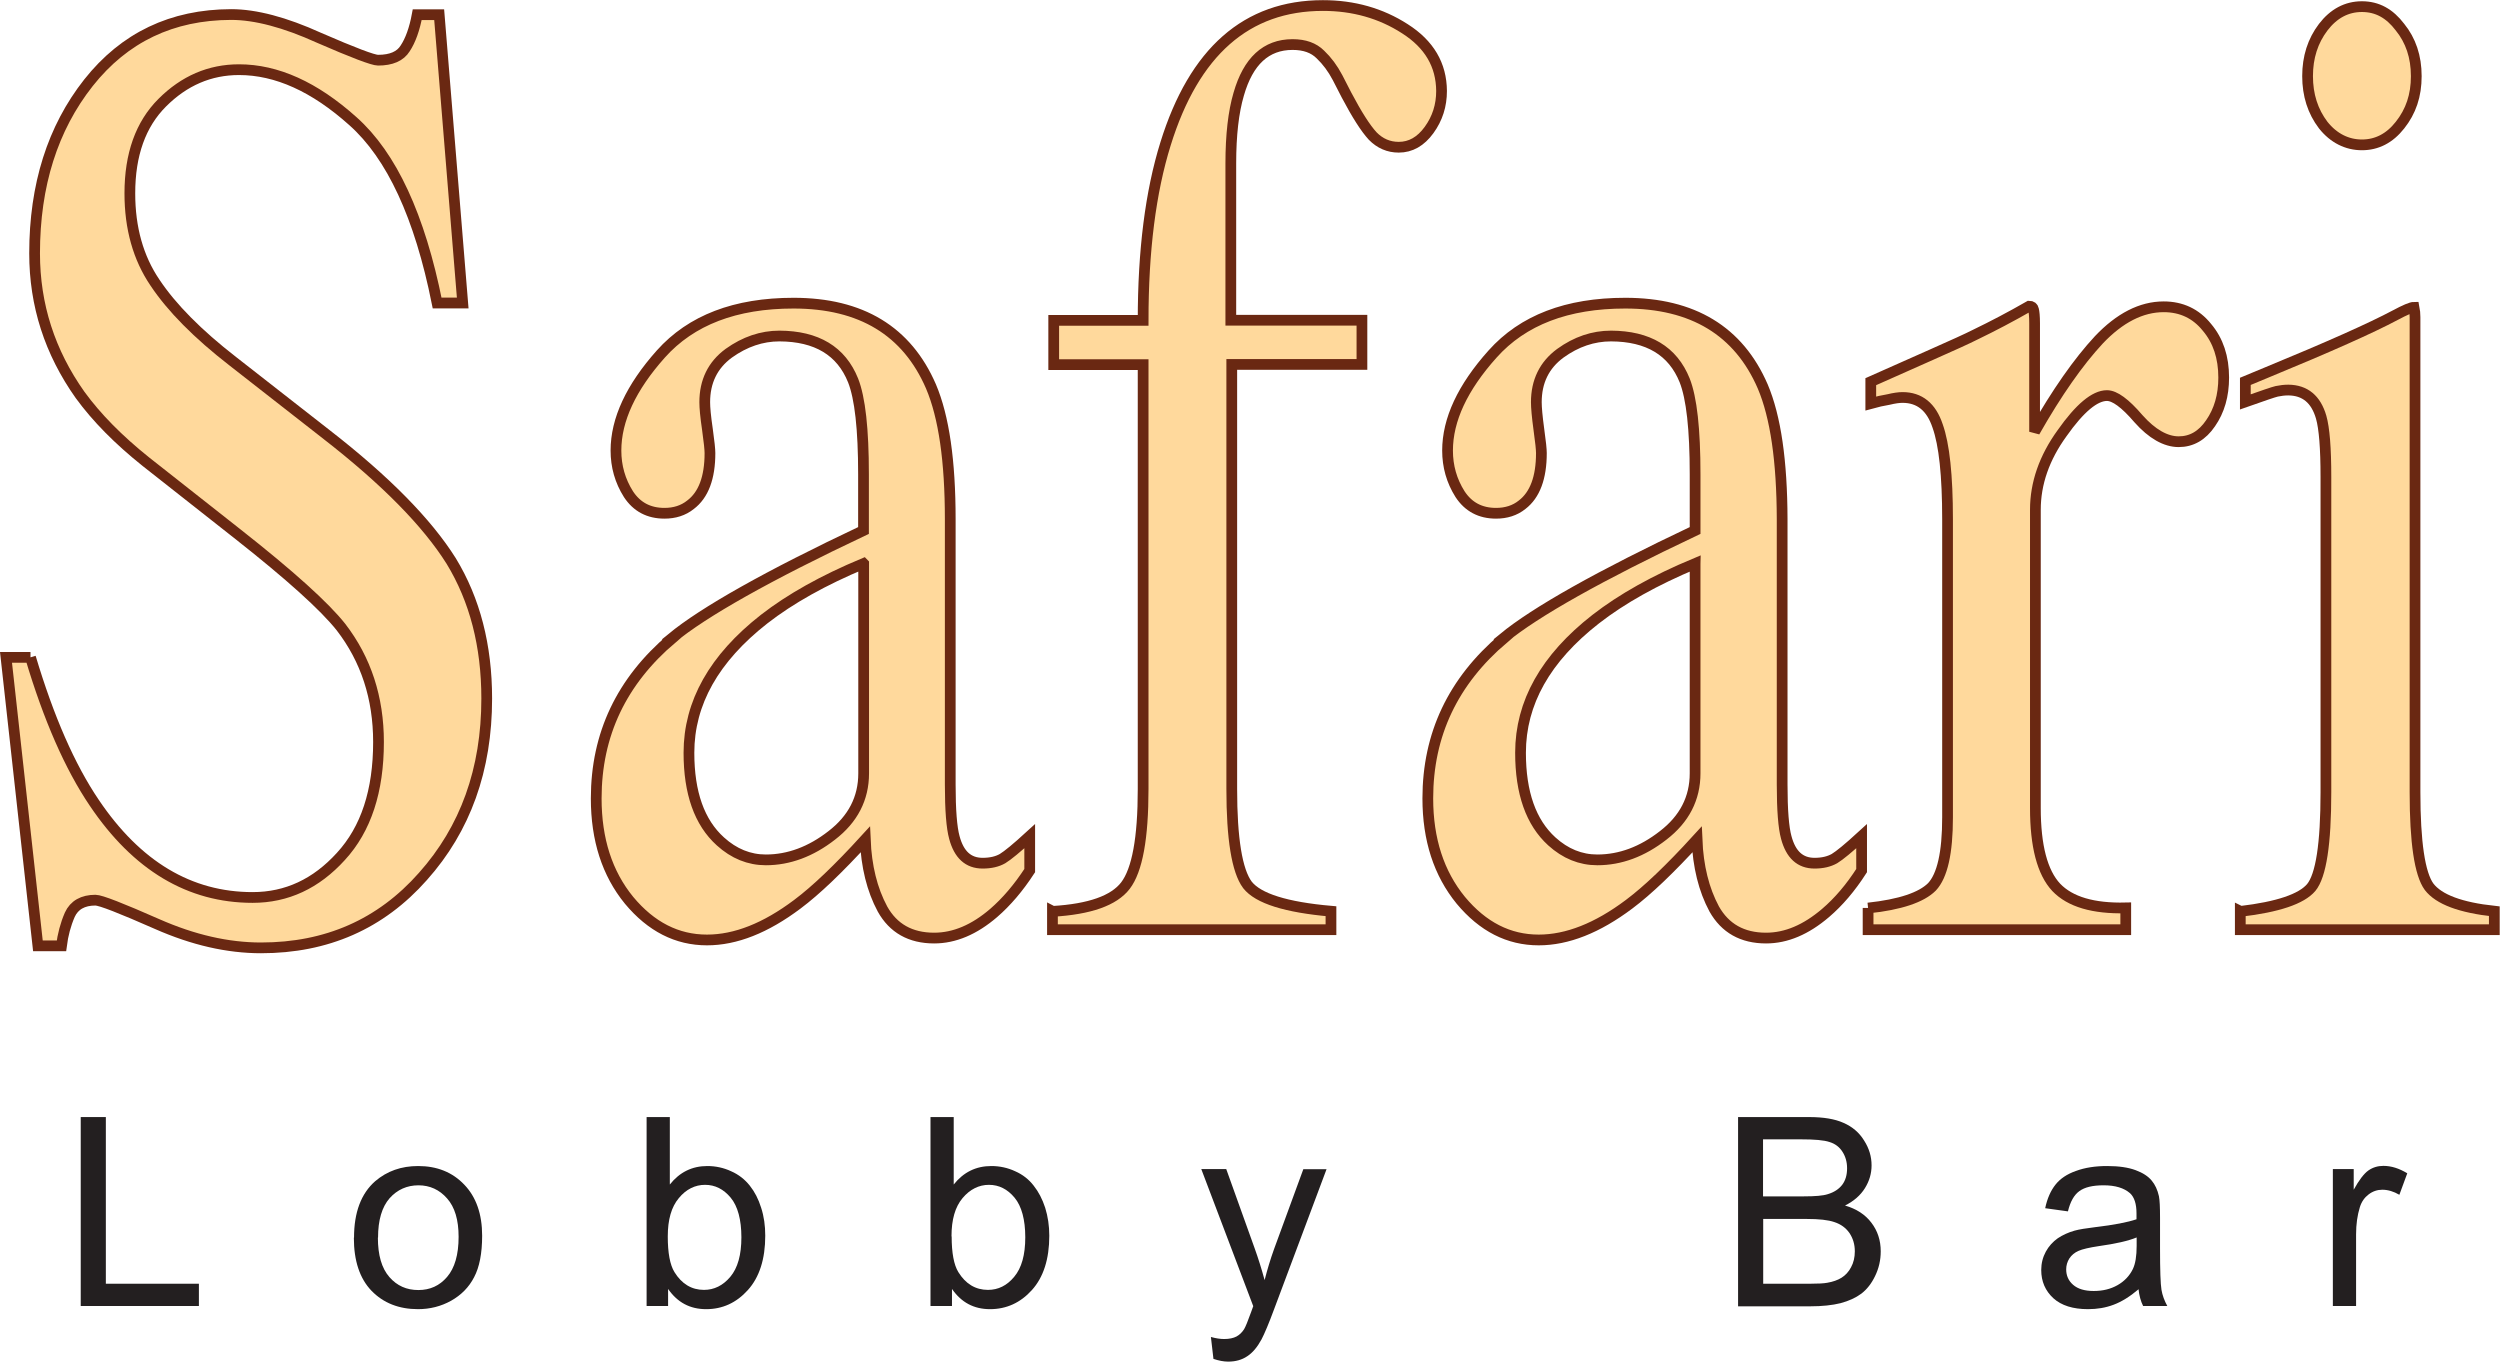 <?xml version="1.0" encoding="UTF-8"?>
<svg id="Layer_2" data-name="Layer 2" xmlns="http://www.w3.org/2000/svg" viewBox="0 0 158.25 86.19">
  <defs>
    <style>
      .cls-1 {
        fill: none;
        stroke: #6a2812;
        stroke-miterlimit: 3.86;
        stroke-width: .68px;
      }

      .cls-1, .cls-2, .cls-3 {
        fill-rule: evenodd;
      }

      .cls-2 {
        fill: #231f20;
      }

      .cls-2, .cls-3 {
        stroke-width: 0px;
      }

      .cls-3 {
        fill: #ffd99c;
      }
    </style>
  </defs>
  <g id="Layer_4" data-name="Layer 4">
    <g>
      <g>
        <g>
          <path class="cls-3" d="m1.93,41.61c1.15,3.85,2.49,6.92,4.04,9.21,2.69,3.99,6.03,5.99,10.02,5.99,2.16,0,4.02-.87,5.59-2.6,1.59-1.73,2.38-4.14,2.38-7.24,0-2.79-.79-5.22-2.38-7.28-1.04-1.31-3.22-3.28-6.55-5.9l-5.79-4.56c-1.74-1.39-3.13-2.8-4.17-4.23-1.92-2.71-2.88-5.69-2.88-8.96,0-4.32,1.14-7.92,3.41-10.8C7.88,2.36,10.89.93,14.63.92c1.54,0,3.4.49,5.56,1.47,2.18.95,3.43,1.42,3.74,1.42.84,0,1.41-.25,1.72-.75.33-.5.59-1.21.76-2.13h1.39l1.49,18.25h-1.62c-1.1-5.5-2.88-9.33-5.33-11.51-2.43-2.18-4.83-3.26-7.21-3.26-1.85,0-3.47.7-4.86,2.09-1.37,1.37-2.05,3.28-2.05,5.74,0,2.2.53,4.09,1.59,5.65,1.06,1.59,2.7,3.25,4.93,4.98l5.95,4.65c3.73,2.9,6.35,5.57,7.87,7.99,1.5,2.46,2.25,5.36,2.25,8.71,0,4.49-1.35,8.25-4.04,11.26-2.67,3.02-6.09,4.52-10.25,4.52-2.1,0-4.29-.5-6.58-1.51-2.27-1-3.57-1.51-3.9-1.51-.79,0-1.34.31-1.62.92-.27.62-.44,1.27-.53,1.97h-1.49L.38,41.61h1.55Z"/>
          <path class="cls-1" d="m1.93,41.61c1.15,3.85,2.49,6.92,4.04,9.21,2.69,3.99,6.03,5.99,10.02,5.99,2.16,0,4.02-.87,5.59-2.6,1.59-1.73,2.38-4.14,2.38-7.24,0-2.79-.79-5.22-2.38-7.28-1.04-1.31-3.22-3.28-6.55-5.9l-5.79-4.56c-1.74-1.39-3.13-2.8-4.17-4.23-1.92-2.71-2.88-5.69-2.88-8.96,0-4.32,1.14-7.92,3.41-10.8C7.88,2.36,10.89.93,14.63.92c1.54,0,3.4.49,5.56,1.47,2.18.95,3.43,1.42,3.74,1.42.84,0,1.41-.25,1.72-.75.33-.5.59-1.21.76-2.13h1.39l1.49,18.25h-1.62c-1.1-5.5-2.88-9.33-5.33-11.51-2.43-2.18-4.83-3.26-7.21-3.26-1.85,0-3.47.7-4.86,2.09-1.37,1.37-2.05,3.28-2.05,5.74,0,2.2.53,4.09,1.59,5.65,1.06,1.59,2.7,3.25,4.93,4.98l5.95,4.65c3.73,2.9,6.35,5.57,7.87,7.99,1.5,2.46,2.25,5.36,2.25,8.71,0,4.49-1.35,8.25-4.04,11.26-2.67,3.02-6.09,4.52-10.25,4.52-2.1,0-4.29-.5-6.58-1.51-2.27-1-3.57-1.51-3.9-1.51-.79,0-1.34.31-1.62.92-.27.62-.44,1.27-.53,1.97h-1.49L.38,41.61h1.55Z"/>
        </g>
        <g>
          <path class="cls-3" d="m54.66,35.67c-2.54,1.06-4.63,2.23-6.29,3.52-3.17,2.48-4.76,5.3-4.76,8.46,0,2.54.66,4.41,1.99,5.61.86.78,1.82,1.17,2.88,1.17,1.45,0,2.85-.52,4.17-1.55,1.34-1.03,2.02-2.34,2.02-3.93v-13.27Zm-12.14,4.73c2.03-1.67,6.07-3.95,12.14-6.82v-3.56c0-2.85-.22-4.83-.66-5.94-.75-1.87-2.31-2.8-4.66-2.81-1.12,0-2.19.36-3.21,1.09-1.02.75-1.52,1.79-1.52,3.1,0,.34.05.91.17,1.72.11.78.16,1.28.16,1.5,0,1.56-.41,2.65-1.23,3.27-.46.37-1.02.54-1.65.54-.99,0-1.75-.4-2.28-1.21-.53-.84-.79-1.76-.79-2.76,0-1.95.95-3.99,2.84-6.11,1.92-2.15,4.72-3.22,8.4-3.22,4.28,0,7.18,1.76,8.7,5.27.82,1.93,1.22,4.73,1.22,8.41v16.79c0,1.62.09,2.74.26,3.35.29,1.09.88,1.63,1.79,1.63.51,0,.93-.1,1.26-.29.33-.2.9-.67,1.72-1.42v2.18c-.71,1.09-1.47,1.98-2.28,2.68-1.23,1.06-2.49,1.59-3.77,1.59-1.5,0-2.59-.62-3.27-1.84-.66-1.23-1.02-2.69-1.09-4.4-1.68,1.84-3.11,3.21-4.3,4.1-2.01,1.51-3.91,2.26-5.72,2.26-1.9,0-3.54-.84-4.93-2.51-1.39-1.7-2.08-3.85-2.08-6.45,0-4.05,1.6-7.42,4.8-10.13Z"/>
          <path class="cls-1" d="m54.66,35.67c-2.54,1.06-4.63,2.23-6.29,3.52-3.17,2.48-4.76,5.3-4.76,8.46,0,2.54.66,4.41,1.99,5.61.86.78,1.82,1.17,2.88,1.17,1.45,0,2.85-.52,4.17-1.55,1.34-1.03,2.02-2.34,2.02-3.93v-13.27Zm-12.14,4.73c2.03-1.67,6.07-3.95,12.14-6.82v-3.56c0-2.85-.22-4.83-.66-5.94-.75-1.87-2.31-2.8-4.66-2.81-1.12,0-2.19.36-3.21,1.09-1.02.75-1.52,1.79-1.52,3.1,0,.34.05.91.17,1.72.11.78.16,1.28.16,1.5,0,1.56-.41,2.65-1.23,3.27-.46.37-1.02.54-1.65.54-.99,0-1.75-.4-2.28-1.21-.53-.84-.79-1.76-.79-2.76,0-1.95.95-3.99,2.84-6.11,1.92-2.15,4.72-3.22,8.4-3.22,4.28,0,7.18,1.76,8.7,5.27.82,1.93,1.22,4.73,1.22,8.41v16.79c0,1.62.09,2.74.26,3.35.29,1.09.88,1.63,1.79,1.63.51,0,.93-.1,1.26-.29.33-.2.9-.67,1.72-1.42v2.18c-.71,1.09-1.47,1.98-2.28,2.68-1.23,1.06-2.49,1.59-3.77,1.59-1.5,0-2.59-.62-3.27-1.84-.66-1.23-1.02-2.69-1.09-4.4-1.68,1.84-3.11,3.21-4.3,4.1-2.01,1.51-3.91,2.26-5.72,2.26-1.9,0-3.54-.84-4.93-2.51-1.39-1.7-2.08-3.85-2.08-6.45,0-4.05,1.6-7.42,4.8-10.13Z"/>
        </g>
        <g>
          <path class="cls-3" d="m66.64,57.69c2.34-.14,3.87-.68,4.6-1.63.75-.98,1.12-3.01,1.12-6.11v-26.87h-5.66v-2.8h5.66c0-4.41.47-8.13,1.42-11.18,1.81-5.83,5.13-8.75,9.96-8.75,1.94,0,3.67.49,5.19,1.47,1.54.98,2.31,2.29,2.32,3.94,0,.92-.26,1.74-.79,2.47-.53.73-1.17,1.09-1.92,1.09-.64,0-1.19-.24-1.65-.71-.46-.5-1.01-1.37-1.66-2.6l-.56-1.09c-.31-.59-.67-1.07-1.09-1.47-.42-.42-1-.63-1.76-.63-1.68,0-2.81,1.05-3.41,3.14-.33,1.12-.5,2.58-.5,4.39v9.92h8.3v2.8h-8.24v26.87c0,3.15.33,5.18.99,6.07.68.87,2.45,1.42,5.29,1.67v1.17h-17.63v-1.17Z"/>
          <path class="cls-1" d="m66.64,57.69c2.34-.14,3.87-.68,4.6-1.63.75-.98,1.12-3.01,1.12-6.11v-26.87h-5.66v-2.8h5.66c0-4.41.47-8.13,1.42-11.18,1.81-5.83,5.13-8.75,9.96-8.75,1.94,0,3.67.49,5.19,1.47,1.54.98,2.31,2.29,2.32,3.94,0,.92-.26,1.74-.79,2.47-.53.73-1.17,1.09-1.92,1.09-.64,0-1.19-.24-1.65-.71-.46-.5-1.01-1.37-1.66-2.6l-.56-1.09c-.31-.59-.67-1.07-1.09-1.47-.42-.42-1-.63-1.76-.63-1.68,0-2.81,1.05-3.41,3.14-.33,1.12-.5,2.58-.5,4.39v9.92h8.3v2.8h-8.24v26.87c0,3.15.33,5.18.99,6.07.68.87,2.45,1.42,5.29,1.67v1.17h-17.63v-1.17Z"/>
        </g>
        <g>
          <path class="cls-3" d="m107.3,35.67c-2.54,1.06-4.63,2.23-6.29,3.52-3.18,2.48-4.76,5.3-4.76,8.46,0,2.54.66,4.41,1.98,5.61.86.78,1.82,1.17,2.88,1.17,1.46,0,2.85-.52,4.17-1.55,1.34-1.03,2.02-2.34,2.02-3.93v-13.27Zm-12.14,4.73c2.03-1.67,6.08-3.95,12.14-6.82v-3.56c0-2.85-.22-4.83-.66-5.94-.75-1.87-2.31-2.8-4.66-2.81-1.13,0-2.2.36-3.21,1.09-1.02.75-1.52,1.79-1.52,3.1,0,.34.05.91.16,1.72.11.78.16,1.28.16,1.5,0,1.56-.41,2.65-1.22,3.27-.46.37-1.02.54-1.65.54-.99,0-1.75-.4-2.28-1.21-.53-.84-.79-1.76-.79-2.76,0-1.95.95-3.99,2.85-6.11,1.92-2.15,4.72-3.22,8.4-3.22,4.28,0,7.18,1.76,8.7,5.27.82,1.93,1.22,4.73,1.23,8.41v16.79c0,1.62.09,2.74.26,3.35.29,1.09.88,1.63,1.79,1.63.51,0,.92-.1,1.26-.29.33-.2.9-.67,1.72-1.42v2.18c-.7,1.09-1.46,1.98-2.28,2.68-1.24,1.06-2.49,1.59-3.77,1.59-1.5,0-2.59-.62-3.28-1.84-.66-1.23-1.02-2.69-1.09-4.4-1.68,1.84-3.11,3.21-4.3,4.1-2.01,1.51-3.92,2.26-5.72,2.26-1.9,0-3.54-.84-4.93-2.51-1.39-1.7-2.09-3.85-2.09-6.45,0-4.05,1.6-7.42,4.8-10.13Z"/>
          <path class="cls-1" d="m107.3,35.67c-2.54,1.06-4.63,2.23-6.29,3.52-3.18,2.48-4.76,5.3-4.76,8.46,0,2.54.66,4.41,1.98,5.61.86.78,1.82,1.17,2.88,1.17,1.46,0,2.85-.52,4.17-1.55,1.34-1.03,2.02-2.34,2.02-3.93v-13.27Zm-12.14,4.73c2.03-1.67,6.08-3.95,12.14-6.82v-3.56c0-2.85-.22-4.83-.66-5.94-.75-1.87-2.31-2.8-4.66-2.81-1.13,0-2.2.36-3.21,1.09-1.02.75-1.52,1.79-1.52,3.1,0,.34.05.91.16,1.72.11.78.16,1.28.16,1.5,0,1.56-.41,2.65-1.22,3.27-.46.37-1.02.54-1.65.54-.99,0-1.75-.4-2.28-1.21-.53-.84-.79-1.76-.79-2.76,0-1.95.95-3.99,2.85-6.11,1.92-2.15,4.72-3.22,8.4-3.22,4.28,0,7.18,1.76,8.7,5.27.82,1.93,1.22,4.73,1.23,8.41v16.79c0,1.62.09,2.74.26,3.35.29,1.09.88,1.63,1.79,1.63.51,0,.92-.1,1.26-.29.33-.2.9-.67,1.72-1.42v2.18c-.7,1.09-1.46,1.98-2.28,2.68-1.24,1.06-2.49,1.59-3.77,1.59-1.5,0-2.59-.62-3.28-1.84-.66-1.23-1.02-2.69-1.09-4.4-1.68,1.84-3.11,3.21-4.3,4.1-2.01,1.51-3.92,2.26-5.72,2.26-1.9,0-3.54-.84-4.93-2.51-1.39-1.7-2.09-3.85-2.09-6.45,0-4.05,1.6-7.42,4.8-10.13Z"/>
        </g>
        <g>
          <path class="cls-3" d="m118.25,57.48c2.03-.22,3.37-.67,4.04-1.34.66-.7.99-2.16.99-4.4v-18.88c0-2.76-.21-4.73-.63-5.9-.4-1.2-1.14-1.8-2.22-1.8-.22,0-.52.04-.89.13-.35.06-.73.14-1.12.25v-1.38c1.26-.56,2.54-1.13,3.87-1.72,1.33-.59,2.24-1,2.75-1.26,1.1-.53,2.24-1.13,3.41-1.8.15,0,.24.07.27.21.04.14.07.43.07.88v6.86c1.41-2.48,2.77-4.42,4.07-5.82,1.32-1.39,2.69-2.09,4.1-2.09,1.12,0,2.04.43,2.74,1.3.71.84,1.06,1.9,1.06,3.18,0,1.14-.28,2.1-.83,2.89-.53.78-1.2,1.17-2.02,1.17s-1.69-.49-2.55-1.46c-.84-.98-1.5-1.46-1.99-1.46-.77,0-1.72.79-2.84,2.38-1.13,1.56-1.69,3.18-1.69,4.85v18.88c0,2.4.44,4.08,1.32,5.02.88.92,2.35,1.35,4.4,1.3v1.38h-16.31v-1.38Z"/>
          <path class="cls-1" d="m118.25,57.48c2.03-.22,3.37-.67,4.04-1.34.66-.7.99-2.16.99-4.4v-18.88c0-2.76-.21-4.73-.63-5.9-.4-1.2-1.14-1.8-2.22-1.8-.22,0-.52.04-.89.13-.35.06-.73.14-1.12.25v-1.38c1.26-.56,2.54-1.13,3.87-1.72,1.33-.59,2.24-1,2.75-1.26,1.1-.53,2.24-1.13,3.41-1.8.15,0,.24.07.27.21.04.14.07.43.07.88v6.86c1.41-2.48,2.77-4.42,4.07-5.82,1.32-1.39,2.69-2.09,4.1-2.09,1.12,0,2.04.43,2.74,1.3.71.84,1.06,1.9,1.06,3.18,0,1.14-.28,2.1-.83,2.89-.53.78-1.2,1.17-2.02,1.17s-1.69-.49-2.55-1.46c-.84-.98-1.5-1.46-1.99-1.46-.77,0-1.72.79-2.84,2.38-1.13,1.56-1.69,3.18-1.69,4.85v18.88c0,2.4.44,4.08,1.32,5.02.88.92,2.35,1.35,4.4,1.3v1.38h-16.31v-1.38Z"/>
        </g>
        <g>
          <path class="cls-3" d="m147.06,1.72c.66-.86,1.48-1.3,2.45-1.3s1.75.43,2.41,1.3c.68.84,1.03,1.87,1.03,3.1s-.34,2.23-1.03,3.1c-.66.84-1.47,1.25-2.41,1.25s-1.79-.42-2.45-1.25c-.66-.87-.99-1.9-.99-3.1s.33-2.23.99-3.1Zm-5.23,55.97c2.36-.28,3.85-.78,4.47-1.51.62-.75.93-2.76.93-6.03v-19.97c0-1.81-.1-3.07-.3-3.77-.33-1.14-1.02-1.71-2.08-1.72-.24,0-.49.03-.73.08-.22.05-.88.28-1.99.67v-1.3l1.42-.59c3.86-1.59,6.55-2.79,8.07-3.6.62-.33,1.01-.5,1.19-.5.04.2.06.41.06.63v30.06c0,3.18.3,5.18.89,5.99.62.81,2,1.32,4.13,1.55v1.17h-16.08v-1.17Z"/>
          <path class="cls-1" d="m147.06,1.72c.66-.86,1.48-1.3,2.45-1.3s1.75.43,2.41,1.3c.68.84,1.03,1.87,1.03,3.1s-.34,2.23-1.03,3.1c-.66.84-1.47,1.25-2.41,1.25s-1.79-.42-2.45-1.25c-.66-.87-.99-1.9-.99-3.1s.33-2.23.99-3.1Zm-5.23,55.97c2.36-.28,3.85-.78,4.47-1.51.62-.75.93-2.76.93-6.03v-19.97c0-1.81-.1-3.07-.3-3.77-.33-1.14-1.02-1.71-2.08-1.72-.24,0-.49.03-.73.08-.22.05-.88.28-1.99.67v-1.3l1.42-.59c3.86-1.59,6.55-2.79,8.07-3.6.62-.33,1.01-.5,1.19-.5.04.2.06.41.06.63v30.06c0,3.18.3,5.18.89,5.99.62.81,2,1.32,4.13,1.55v1.17h-16.08v-1.17Z"/>
        </g>
      </g>
      <g>
        <polygon class="cls-2" points="5.11 82.67 5.11 70.71 6.7 70.71 6.7 81.26 12.59 81.26 12.59 82.67 5.11 82.67"/>
        <path class="cls-2" d="m22.41,78.34c0-1.6.45-2.79,1.34-3.57.75-.64,1.65-.96,2.72-.96,1.19,0,2.17.39,2.92,1.18.75.78,1.13,1.86,1.13,3.23,0,1.11-.17,1.99-.51,2.63-.33.64-.82,1.13-1.46,1.49-.63.35-1.33.53-2.09.53-1.21,0-2.19-.39-2.94-1.16-.75-.78-1.12-1.9-1.12-3.36Zm1.51,0c0,1.11.24,1.94.73,2.5.48.55,1.09.82,1.83.82s1.34-.27,1.82-.83c.48-.56.73-1.4.73-2.54,0-1.07-.24-1.88-.73-2.43-.48-.55-1.09-.83-1.81-.83s-1.34.27-1.83.82c-.48.55-.73,1.38-.73,2.49Z"/>
        <path class="cls-2" d="m42.29,82.67h-1.36v-11.96h1.47v4.27c.62-.78,1.41-1.17,2.37-1.17.53,0,1.04.11,1.51.33.48.21.87.52,1.18.91.31.39.55.85.72,1.4.18.55.26,1.14.26,1.77,0,1.48-.37,2.63-1.1,3.44-.73.81-1.61,1.21-2.64,1.21s-1.82-.43-2.41-1.28v1.09Zm-.02-4.4c0,1.04.14,1.79.42,2.25.46.75,1.09,1.13,1.87,1.13.64,0,1.2-.27,1.67-.83.47-.56.7-1.39.7-2.5s-.23-1.97-.68-2.51c-.45-.54-.99-.81-1.62-.81s-1.2.28-1.66.84c-.47.56-.7,1.36-.7,2.42Z"/>
        <path class="cls-2" d="m60.26,82.67h-1.36v-11.96h1.47v4.27c.62-.78,1.41-1.17,2.38-1.17.53,0,1.04.11,1.51.33.48.21.87.52,1.17.91.31.39.55.85.73,1.4.17.55.26,1.14.26,1.77,0,1.48-.37,2.63-1.1,3.44-.73.81-1.62,1.21-2.65,1.21s-1.82-.43-2.41-1.28v1.09Zm-.02-4.4c0,1.04.14,1.79.42,2.25.46.75,1.09,1.13,1.88,1.13.64,0,1.2-.27,1.66-.83.47-.56.7-1.39.7-2.5s-.23-1.97-.68-2.51c-.45-.54-.99-.81-1.62-.81s-1.2.28-1.67.84c-.47.56-.7,1.36-.7,2.42Z"/>
        <path class="cls-2" d="m76.81,86.01l-.16-1.38c.32.09.6.13.84.13.33,0,.59-.06.78-.16.2-.11.35-.26.48-.46.09-.15.24-.51.45-1.1.03-.08.07-.2.13-.36l-3.29-8.68h1.58l1.8,5.02c.23.64.44,1.31.63,2.01.17-.67.37-1.33.6-1.97l1.85-5.05h1.47l-3.3,8.81c-.35.95-.63,1.61-.82,1.97-.26.48-.56.84-.9,1.06-.34.23-.74.34-1.21.34-.28,0-.6-.06-.95-.18Z"/>
        <path class="cls-2" d="m110.02,82.67v-11.96h4.49c.91,0,1.64.12,2.19.37.55.24.99.61,1.3,1.12.32.5.47,1.02.47,1.57,0,.51-.14.99-.42,1.44-.28.45-.7.82-1.26,1.1.72.21,1.28.57,1.67,1.09.39.51.59,1.11.59,1.81,0,.56-.12,1.08-.36,1.57-.23.48-.53.85-.87,1.11-.35.26-.79.46-1.31.6-.52.13-1.16.2-1.93.2h-4.56Zm1.58-6.94h2.59c.7,0,1.21-.04,1.51-.14.4-.12.7-.32.91-.59.21-.28.31-.62.31-1.05,0-.4-.1-.74-.29-1.04-.19-.3-.46-.51-.82-.62-.35-.12-.96-.17-1.82-.17h-2.39v3.61Zm0,5.53h2.98c.51,0,.87-.02,1.08-.06.36-.06.67-.17.91-.32.24-.15.45-.37.6-.66.16-.29.24-.63.24-1.01,0-.45-.12-.83-.34-1.16-.23-.33-.55-.56-.95-.69-.4-.14-.99-.2-1.75-.2h-2.76v4.11Z"/>
        <path class="cls-2" d="m135.37,81.61c-.54.46-1.07.79-1.58.98-.5.19-1.04.28-1.62.28-.95,0-1.68-.23-2.19-.69-.51-.47-.77-1.06-.77-1.79,0-.42.1-.81.29-1.16.19-.35.45-.63.76-.85.32-.21.67-.37,1.06-.48.29-.08.72-.15,1.3-.22,1.19-.14,2.06-.31,2.62-.5,0-.2,0-.33,0-.38,0-.6-.14-1.02-.41-1.27-.38-.33-.93-.5-1.67-.5-.69,0-1.2.12-1.54.37-.33.24-.57.66-.72,1.28l-1.44-.2c.13-.62.35-1.11.65-1.49.3-.38.73-.67,1.3-.87.57-.21,1.22-.31,1.97-.31s1.34.09,1.8.26c.46.17.8.39,1.02.66.22.26.37.59.46.99.05.25.07.7.07,1.36v1.96c0,1.37.03,2.23.09,2.6.06.36.19.7.37,1.03h-1.53c-.15-.3-.25-.66-.29-1.07Zm-.12-3.28c-.53.22-1.33.4-2.4.55-.6.09-1.03.19-1.28.3-.25.11-.44.27-.58.48-.13.21-.2.44-.2.69,0,.39.14.72.44.98.3.26.73.39,1.3.39s1.07-.12,1.51-.37c.44-.25.76-.59.97-1.02.16-.33.24-.82.24-1.47v-.54Z"/>
        <path class="cls-2" d="m147.67,82.67v-8.67h1.32v1.31c.34-.62.65-1.02.93-1.22.29-.2.6-.29.95-.29.5,0,1,.16,1.51.47l-.5,1.36c-.36-.21-.72-.32-1.08-.32-.32,0-.61.1-.87.3-.25.19-.44.45-.55.8-.16.52-.24,1.09-.24,1.72v4.54h-1.47Z"/>
      </g>
    </g>
  </g>
</svg>